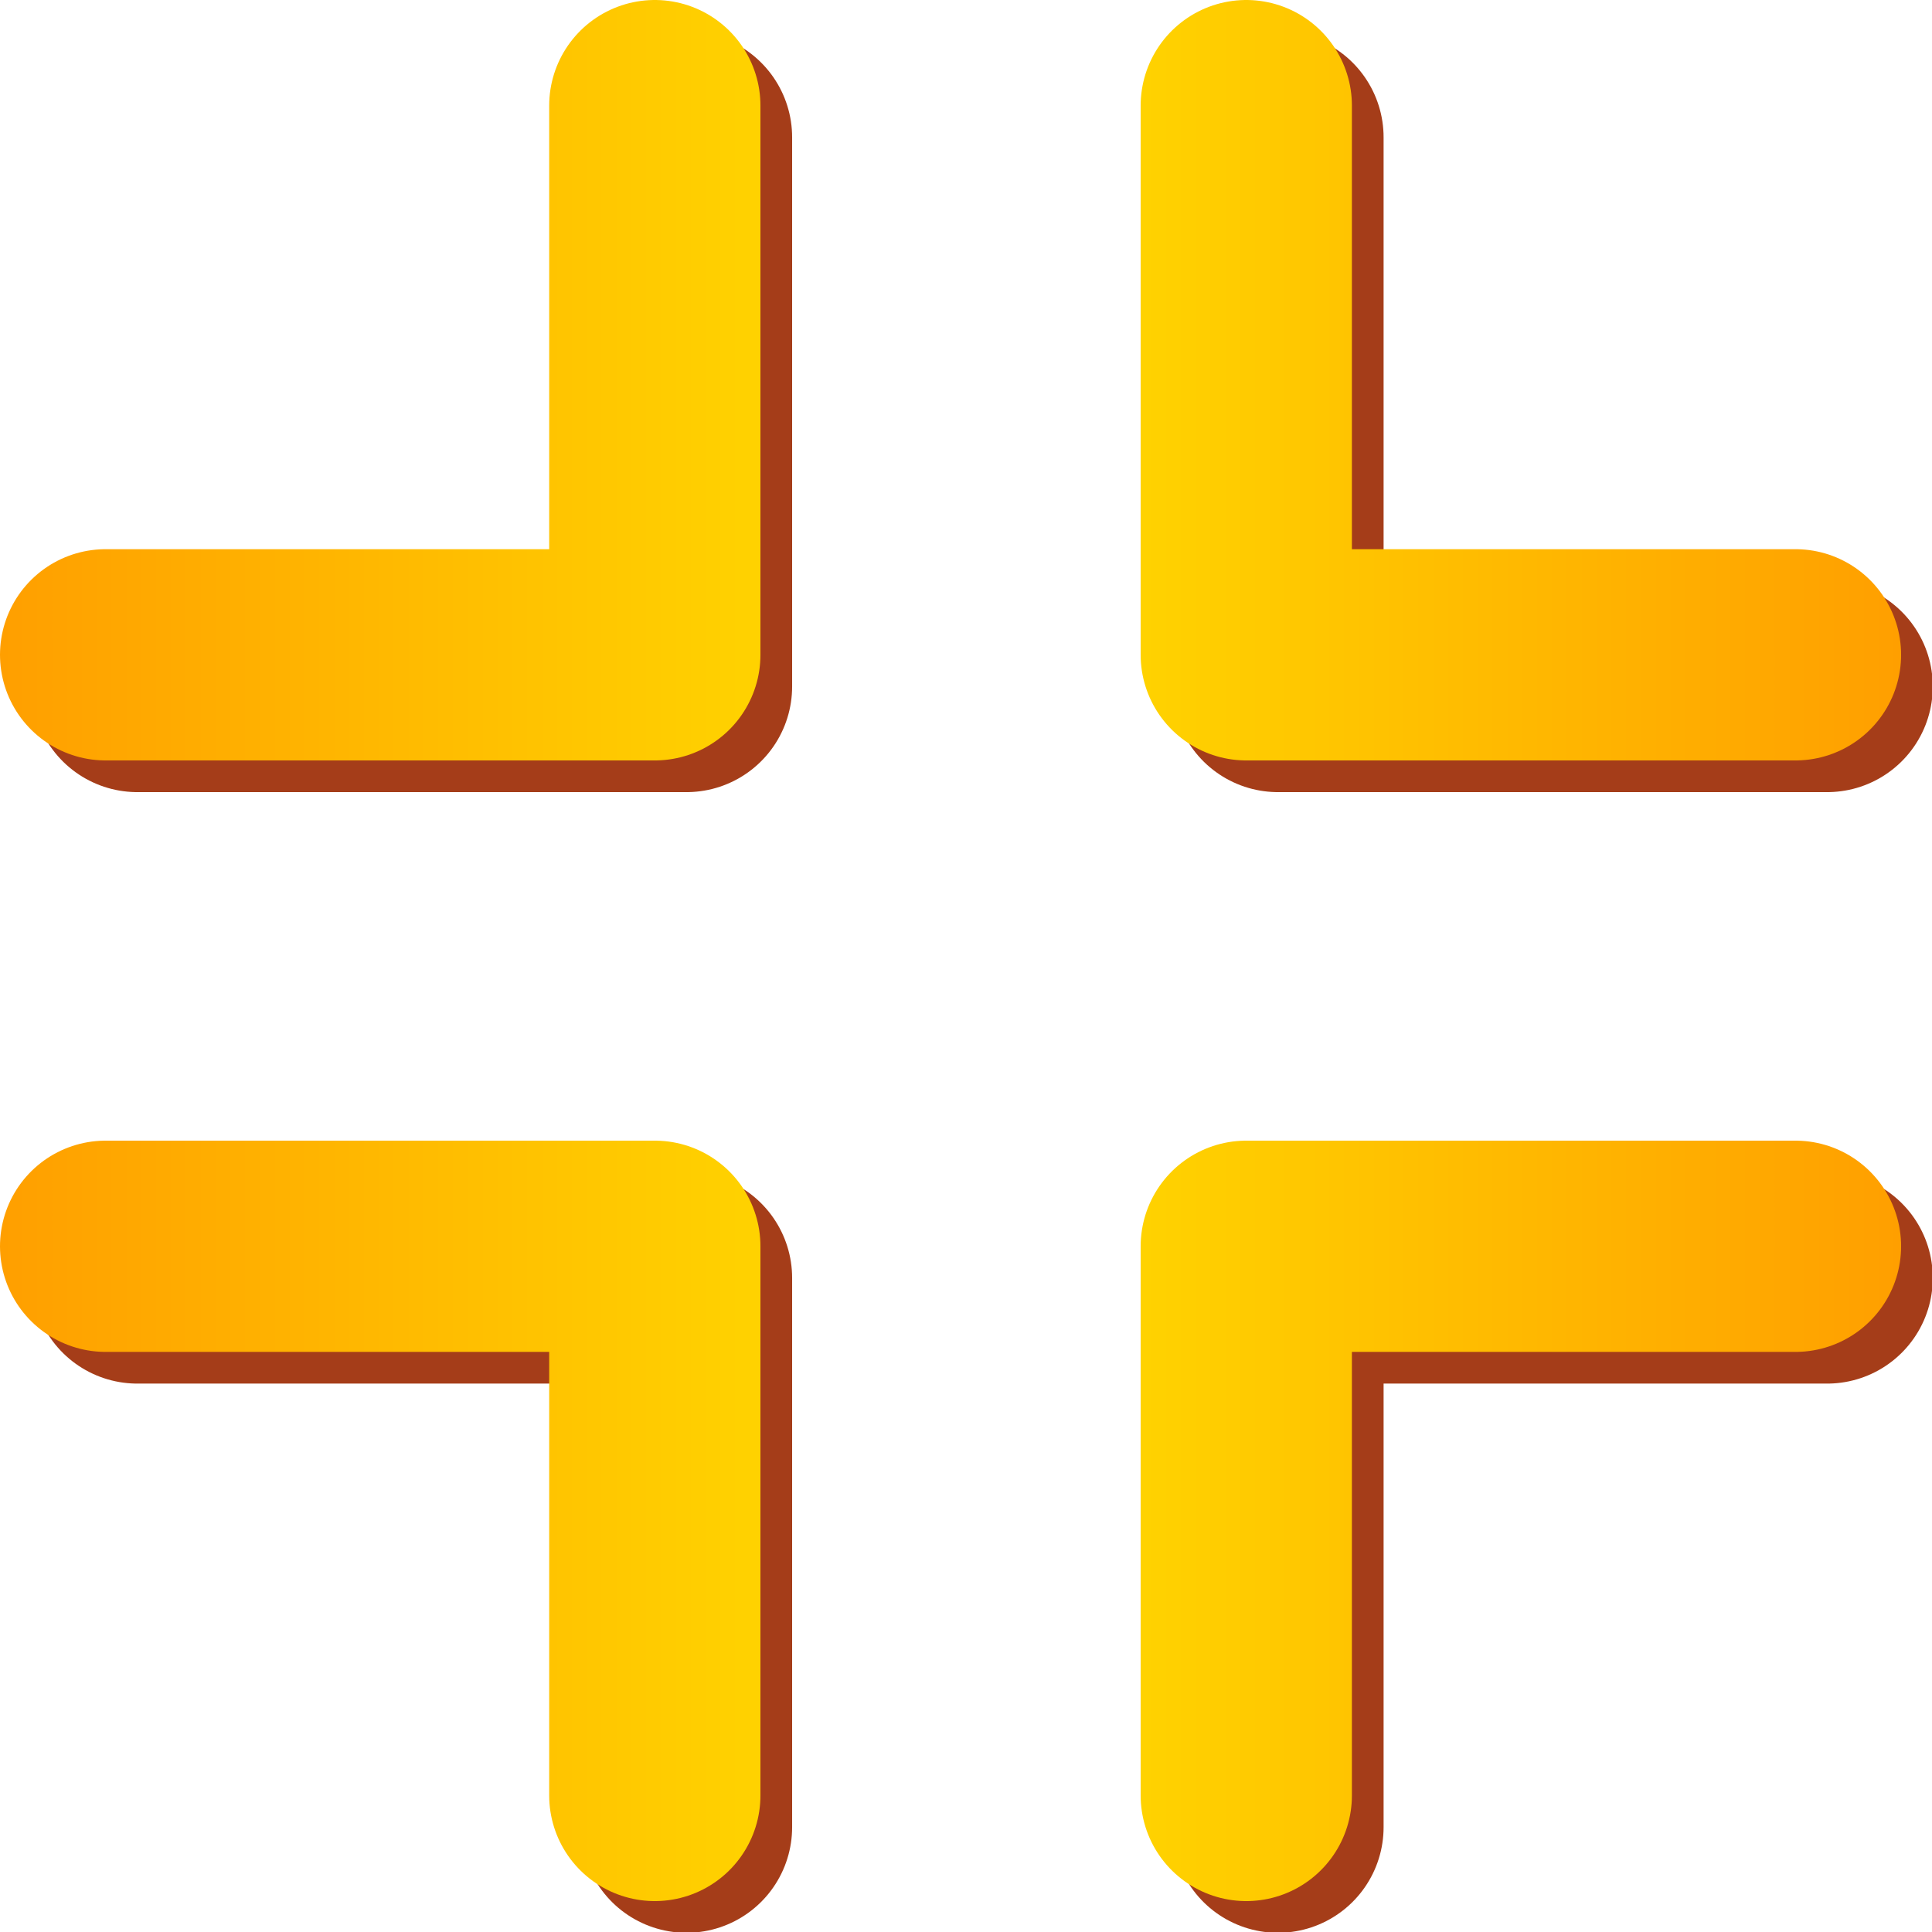 <?xml version="1.0" encoding="UTF-8" standalone="no"?>
<!-- Created with Inkscape (http://www.inkscape.org/) -->

<svg
   width="180"
   height="180"
   viewBox="0 0 47.625 47.625"
   version="1.1"
   id="svg1"
   inkscape:version="1.3.2 (091e20e, 2023-11-25, custom)"
   sodipodi:docname="minimizescreen-icon.svg"
   xml:space="preserve"
   xmlns:inkscape="http://www.inkscape.org/namespaces/inkscape"
   xmlns:sodipodi="http://sodipodi.sourceforge.net/DTD/sodipodi-0.dtd"
   xmlns:xlink="http://www.w3.org/1999/xlink"
   xmlns="http://www.w3.org/2000/svg"
   xmlns:svg="http://www.w3.org/2000/svg"><sodipodi:namedview
     id="namedview1"
     pagecolor="#ffffff"
     bordercolor="#111111"
     borderopacity="1"
     inkscape:showpageshadow="0"
     inkscape:pageopacity="0"
     inkscape:pagecheckerboard="1"
     inkscape:deskcolor="#d1d1d1"
     inkscape:document-units="mm"
     inkscape:zoom="2.0899411"
     inkscape:cx="272.25648"
     inkscape:cy="173.92835"
     inkscape:window-width="3440"
     inkscape:window-height="1369"
     inkscape:window-x="1912"
     inkscape:window-y="-8"
     inkscape:window-maximized="1"
     inkscape:current-layer="layer1" /><defs
     id="defs1"><linearGradient
       id="linearGradient20"
       inkscape:collect="always"><stop
         style="stop-color:#ff9f00;stop-opacity:1;"
         offset="0"
         id="stop20" /><stop
         style="stop-color:#ffdf00;stop-opacity:1;"
         offset="0.5"
         id="stop22" /><stop
         style="stop-color:#ff9f00;stop-opacity:1;"
         offset="1"
         id="stop23" /></linearGradient><linearGradient
       id="linearGradient1-1"><stop
         style="stop-color:#ff9f00;stop-opacity:1;"
         offset="0"
         id="stop5" /><stop
         style="stop-color:#ffdf00;stop-opacity:1;"
         offset="0.5"
         id="stop7" /><stop
         style="stop-color:#ff9f00;stop-opacity:1;"
         offset="1"
         id="stop6" /></linearGradient><linearGradient
       id="linearGradient1"><stop
         style="stop-color:#000000;stop-opacity:1;"
         offset="0"
         id="stop3" /><stop
         style="stop-color:#000000;stop-opacity:0;"
         offset="1"
         id="stop4" /></linearGradient><linearGradient
       id="linearGradient1-2"><stop
         style="stop-color:#bf0000;stop-opacity:1;"
         offset="0"
         id="stop1" /><stop
         style="stop-color:#ffdf00;stop-opacity:1;"
         offset="0.517"
         id="stop2" /></linearGradient><linearGradient
       inkscape:collect="always"
       xlink:href="#linearGradient20"
       id="linearGradient21"
       x1="-2.279053e-08"
       y1="23.812"
       x2="47.625"
       y2="23.812"
       gradientUnits="userSpaceOnUse" /></defs><g
     inkscape:groupmode="layer"
     id="layer2"
     inkscape:label="Ebene 2" /><g
     inkscape:label="Ebene 1"
     inkscape:groupmode="layer"
     id="layer1"><g
       id="g25"
       transform="scale(0.984)"><path
         id="path17-5-7-11"
         style="fill:none;fill-opacity:1;stroke:#a53d19;stroke-width:5.292;stroke-linecap:round;stroke-linejoin:round;stroke-dasharray:none;stroke-opacity:1"
         d="M 32.015,45.773 V 32.015 H 45.773 M 17.198,45.773 V 32.015 H 3.44 M 32.015,3.44 V 17.198 H 45.773 M 17.198,3.44 V 17.198 H 3.44"
         sodipodi:nodetypes="cccccccccccc" /><path
         id="path17-5-7"
         style="fill:none;fill-opacity:1;stroke:url(#linearGradient21);stroke-width:5.292;stroke-linecap:round;stroke-linejoin:round;stroke-dasharray:none;stroke-opacity:1"
         d="M 31.221,44.979 V 31.221 H 44.979 M 16.404,44.979 V 31.221 H 2.646 M 31.221,2.646 V 16.404 H 44.979 M 16.404,2.646 V 16.404 H 2.646"
         sodipodi:nodetypes="cccccccccccc" /></g></g></svg>
